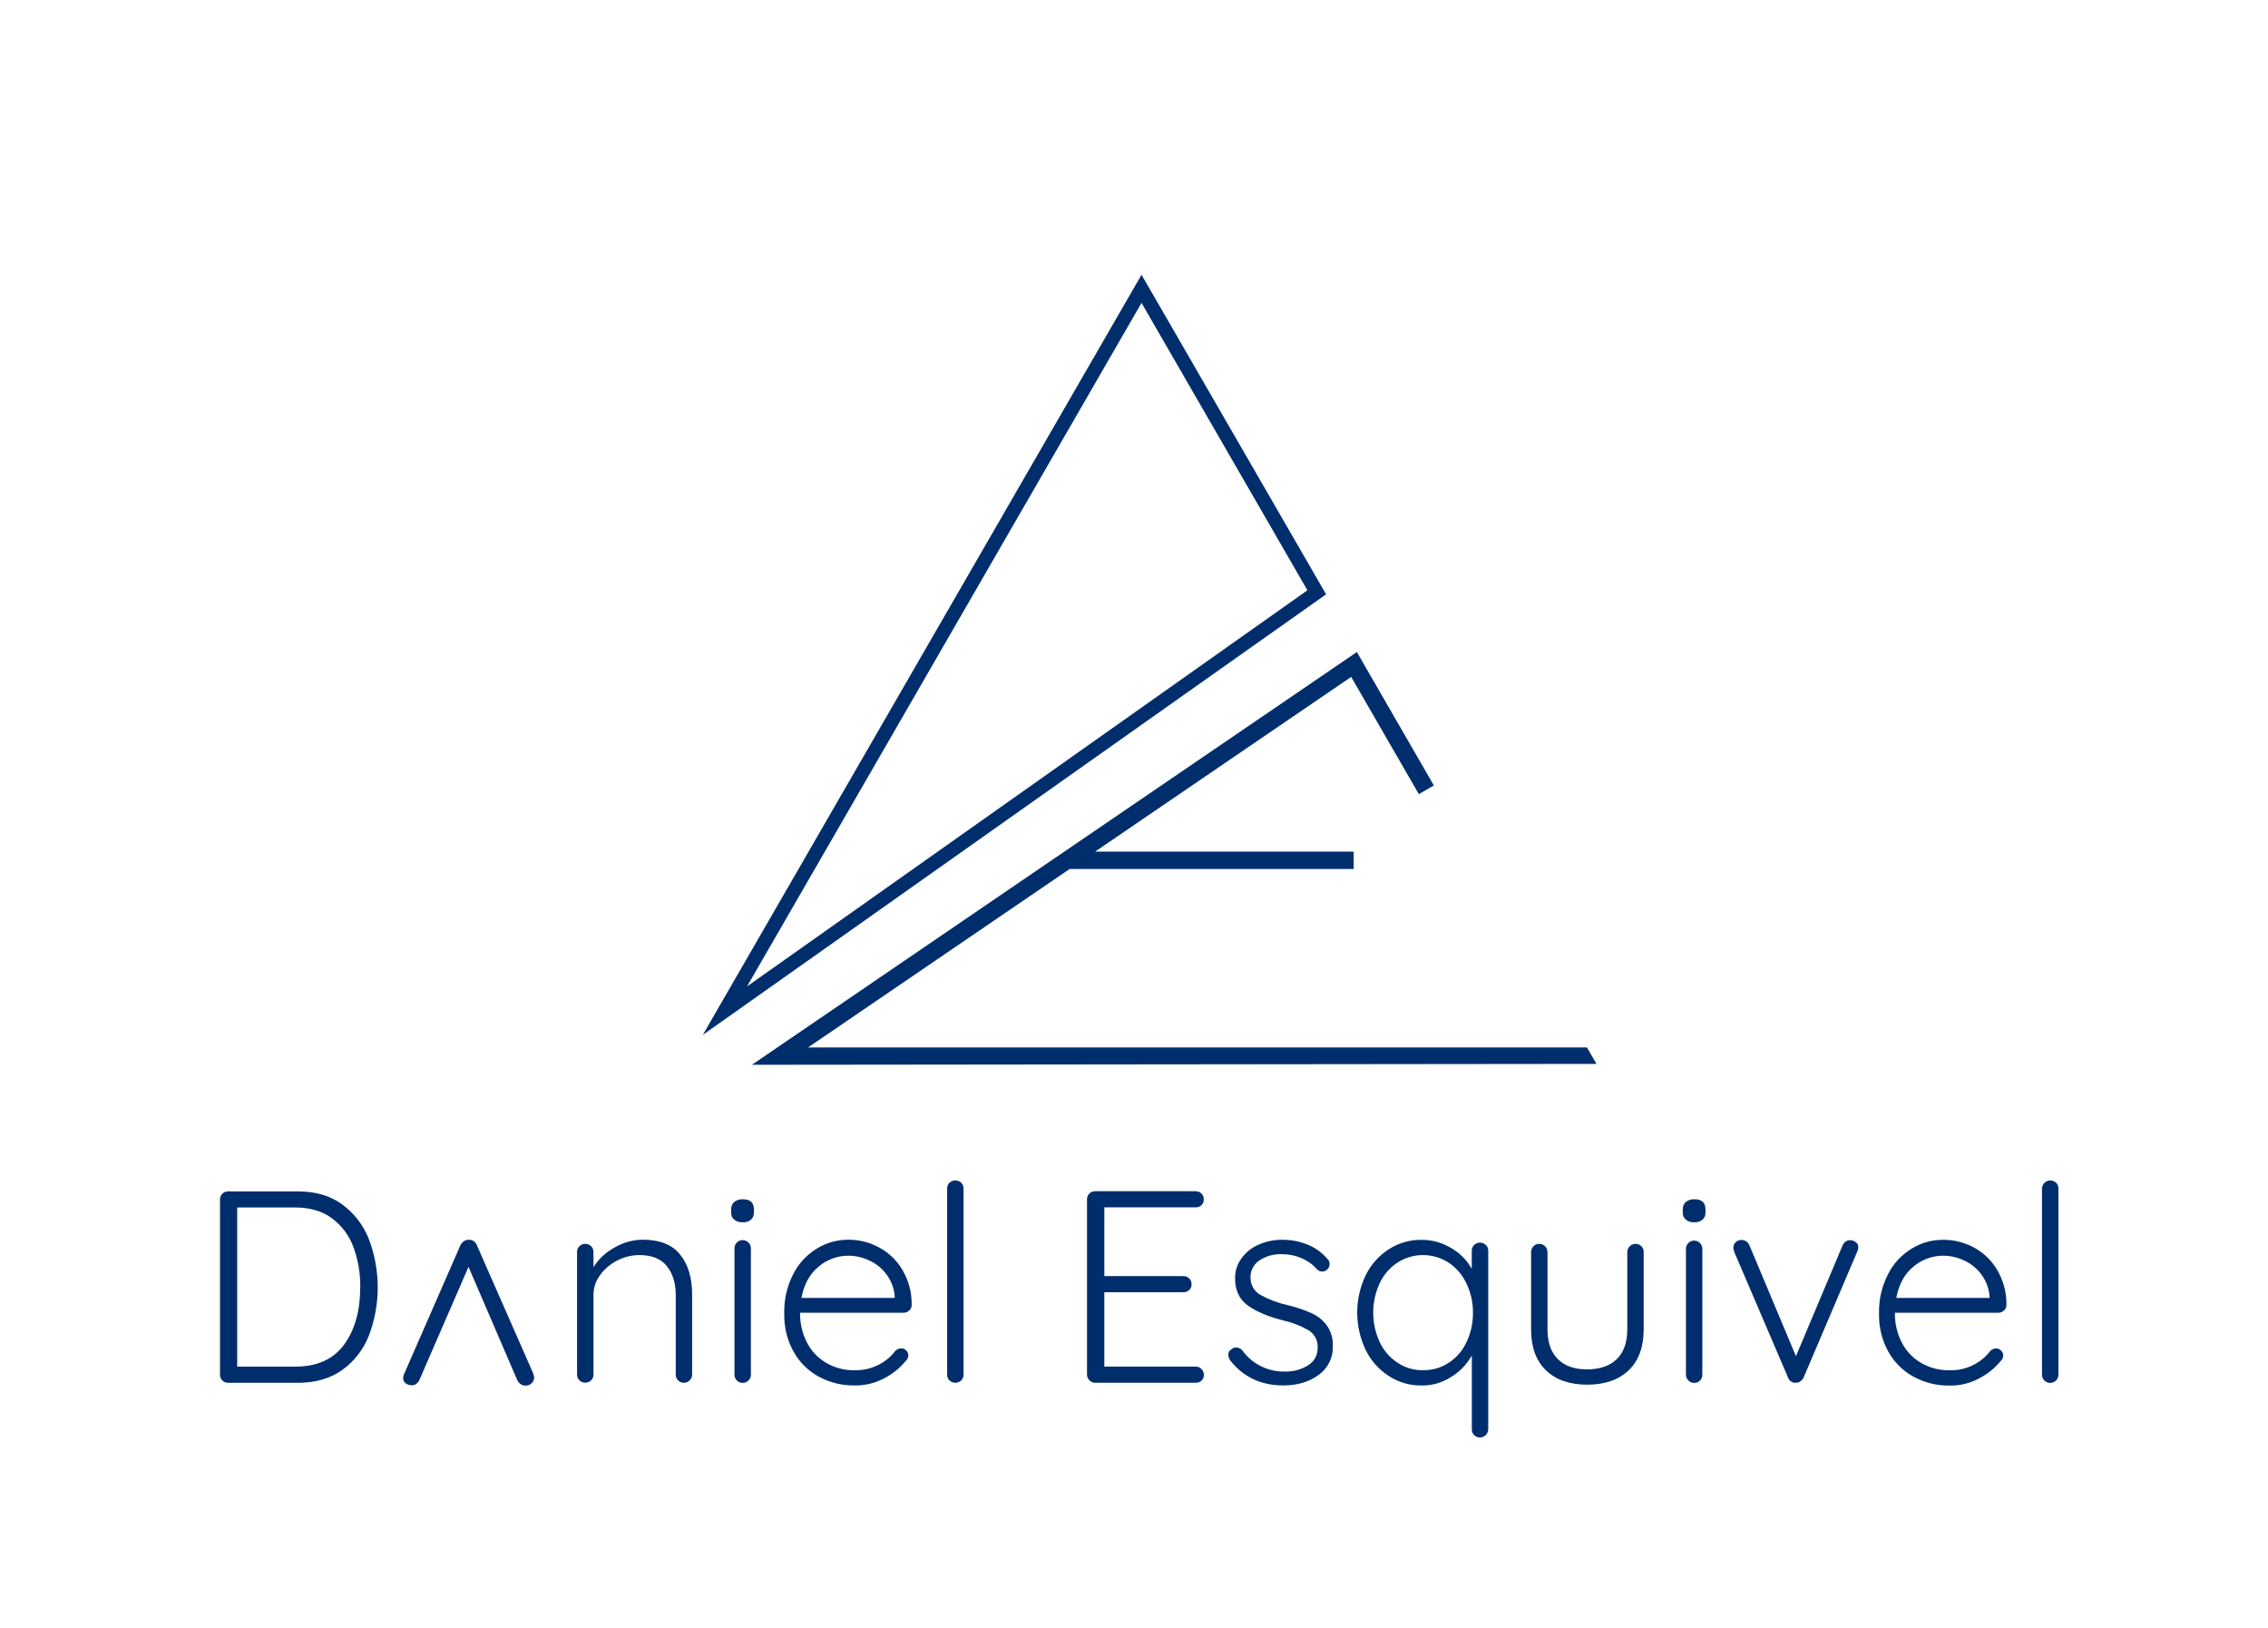 <svg xmlns="http://www.w3.org/2000/svg" width="648" viewBox="0 0 648 465" height="465" version="1.0"><path fill="#002E6D" d="M 97.734 343.992 C 99.453 345.25 100.965 346.723 102.266 348.406 C 103.566 350.094 104.605 351.93 105.383 353.914 C 106.223 356.117 106.855 358.379 107.281 360.699 C 107.711 363.02 107.922 365.359 107.922 367.719 C 107.922 370.078 107.711 372.418 107.281 374.738 C 106.855 377.059 106.223 379.32 105.383 381.523 C 104.609 383.496 103.57 385.316 102.27 386.984 C 100.969 388.656 99.457 390.109 97.734 391.34 C 94.316 393.758 90.109 394.969 85.113 394.973 L 65.203 394.973 C 64.887 394.98 64.586 394.926 64.297 394.812 C 64.004 394.695 63.746 394.527 63.527 394.305 C 63.305 394.086 63.137 393.828 63.02 393.535 C 62.906 393.246 62.852 392.945 62.859 392.629 L 62.859 342.641 C 62.852 342.324 62.906 342.023 63.02 341.73 C 63.137 341.441 63.305 341.184 63.527 340.965 C 63.746 340.742 64.004 340.574 64.297 340.457 C 64.586 340.34 64.887 340.289 65.203 340.297 L 85.121 340.297 C 90.121 340.289 94.328 341.52 97.734 343.992 Z M 98.316 384.062 C 101.387 379.855 102.926 374.375 102.93 367.621 C 102.98 363.688 102.328 359.871 100.973 356.18 C 100.371 354.543 99.551 353.027 98.508 351.633 C 97.465 350.238 96.242 349.02 94.848 347.98 C 92.043 345.922 88.535 344.891 84.328 344.895 L 67.773 344.895 L 67.773 390.352 L 84.336 390.352 C 90.586 390.352 95.246 388.254 98.316 384.062 Z M 98.316 384.062"/><path fill="#002E6D" d="M 194.344 358.367 C 196.609 361.203 197.742 364.965 197.746 369.652 L 197.746 392.59 C 197.77 393.254 197.535 393.812 197.043 394.266 C 196.711 394.602 196.312 394.82 195.844 394.914 C 195.379 395.008 194.926 394.961 194.488 394.777 C 194.051 394.59 193.703 394.301 193.441 393.898 C 193.184 393.5 193.059 393.062 193.07 392.59 L 193.07 369.887 C 193.07 366.504 192.223 363.758 190.531 361.648 C 188.84 359.535 186.215 358.48 182.656 358.484 C 181.562 358.492 180.484 358.625 179.422 358.887 C 178.359 359.145 177.34 359.523 176.367 360.02 C 175.395 360.52 174.492 361.121 173.656 361.832 C 172.824 362.543 172.086 363.336 171.438 364.219 C 170.195 365.902 169.57 367.793 169.566 369.887 L 169.566 392.59 C 169.574 392.902 169.523 393.203 169.406 393.496 C 169.289 393.785 169.121 394.043 168.902 394.262 C 168.68 394.484 168.422 394.652 168.133 394.77 C 167.84 394.887 167.539 394.938 167.227 394.93 C 166.91 394.941 166.609 394.887 166.316 394.773 C 166.023 394.656 165.766 394.488 165.547 394.266 C 165.324 394.043 165.152 393.789 165.039 393.496 C 164.922 393.203 164.867 392.902 164.875 392.59 L 164.875 357.621 C 164.867 357.309 164.922 357.004 165.039 356.715 C 165.152 356.422 165.324 356.164 165.547 355.945 C 165.766 355.723 166.023 355.555 166.316 355.438 C 166.609 355.324 166.91 355.27 167.227 355.281 C 167.539 355.273 167.84 355.324 168.133 355.441 C 168.422 355.559 168.68 355.727 168.902 355.945 C 169.121 356.168 169.289 356.426 169.406 356.715 C 169.523 357.008 169.574 357.309 169.566 357.621 L 169.566 361.922 C 171.105 359.531 173.121 357.664 175.617 356.312 C 178.117 354.852 180.809 354.113 183.703 354.09 C 188.539 354.102 192.086 355.527 194.344 358.367 Z M 194.344 358.367"/><path fill="#002E6D" d="M 209.77 348.367 C 209.137 347.789 208.852 347.074 208.906 346.223 L 208.906 345.438 C 208.887 345.027 208.953 344.637 209.113 344.258 C 209.27 343.883 209.504 343.559 209.812 343.289 C 210.543 342.746 211.363 342.496 212.273 342.547 C 214.379 342.547 215.402 343.516 215.402 345.438 L 215.402 346.223 C 215.457 347.062 215.184 347.777 214.582 348.367 C 213.879 348.926 213.082 349.172 212.191 349.109 C 211.289 349.168 210.484 348.918 209.77 348.367 Z M 213.871 394.293 C 213.535 394.633 213.133 394.852 212.664 394.949 C 212.191 395.043 211.738 395 211.293 394.816 C 210.852 394.629 210.496 394.336 210.234 393.938 C 209.969 393.535 209.84 393.098 209.848 392.617 L 209.848 356.691 C 209.832 356.367 209.875 356.055 209.988 355.754 C 210.098 355.449 210.266 355.18 210.488 354.945 C 210.711 354.711 210.969 354.531 211.266 354.402 C 211.562 354.277 211.871 354.211 212.191 354.211 C 212.516 354.211 212.824 354.277 213.121 354.402 C 213.418 354.531 213.676 354.711 213.898 354.945 C 214.121 355.18 214.285 355.449 214.398 355.754 C 214.508 356.055 214.555 356.367 214.539 356.691 L 214.539 392.59 C 214.566 393.254 214.344 393.82 213.871 394.293 Z M 213.871 394.293"/><path fill="#002E6D" d="M 259.785 374.301 C 259.332 374.75 258.785 374.969 258.148 374.961 L 228.598 374.961 C 228.543 377.922 229.184 380.727 230.512 383.375 C 231.77 385.852 233.594 387.805 235.98 389.23 C 238.578 390.746 241.383 391.461 244.395 391.383 C 246.758 391.406 248.988 390.871 251.09 389.785 C 252.98 388.82 254.57 387.492 255.855 385.801 C 256.32 385.371 256.867 385.141 257.496 385.102 C 258.055 385.109 258.523 385.32 258.898 385.73 C 259.312 386.109 259.52 386.574 259.523 387.133 C 259.496 387.789 259.238 388.336 258.746 388.773 C 256.988 390.879 254.887 392.547 252.434 393.773 C 249.926 395.078 247.258 395.727 244.43 395.723 C 240.676 395.801 237.145 394.949 233.84 393.164 C 232.324 392.324 230.953 391.293 229.73 390.062 C 228.508 388.832 227.484 387.457 226.652 385.934 C 224.852 382.582 223.992 379.004 224.074 375.199 C 223.98 371.25 224.824 367.512 226.605 363.98 C 228.168 360.898 230.422 358.453 233.363 356.641 C 236.125 354.949 239.121 354.102 242.352 354.102 C 245.465 354.09 248.395 354.816 251.137 356.289 C 253.957 357.805 256.18 359.941 257.812 362.691 C 259.629 365.781 260.52 369.113 260.484 372.695 C 260.496 373.34 260.262 373.875 259.785 374.301 Z M 233.945 361.738 C 231.367 363.824 229.715 366.816 228.988 370.719 L 255.633 370.719 L 255.633 370.152 C 255.418 367.891 254.637 365.844 253.289 364.016 C 251.996 362.27 250.359 360.941 248.383 360.035 C 246.469 359.125 244.449 358.672 242.332 358.668 C 240.797 358.672 239.309 358.938 237.871 359.465 C 236.43 359.992 235.121 360.75 233.945 361.738 Z M 233.945 361.738"/><path fill="#002E6D" d="M 274.641 394.293 C 274.414 394.504 274.152 394.672 273.863 394.785 C 273.57 394.898 273.27 394.957 272.957 394.957 C 272.645 394.957 272.344 394.898 272.055 394.785 C 271.762 394.672 271.504 394.504 271.273 394.293 C 270.816 393.828 270.598 393.27 270.617 392.617 L 270.617 339.504 C 270.598 338.852 270.816 338.289 271.273 337.82 C 271.504 337.609 271.762 337.445 272.055 337.332 C 272.344 337.219 272.645 337.16 272.957 337.16 C 273.27 337.16 273.57 337.219 273.863 337.332 C 274.152 337.445 274.41 337.609 274.641 337.82 C 275.098 338.289 275.316 338.852 275.301 339.504 L 275.301 392.59 C 275.324 393.25 275.105 393.82 274.641 394.293 Z M 274.641 394.293"/><path fill="#002E6D" d="M 343.297 391.055 C 343.738 391.512 343.957 392.059 343.957 392.695 C 343.98 393.34 343.762 393.887 343.297 394.336 C 342.82 394.77 342.258 394.98 341.613 394.957 L 312.949 394.957 C 312.289 394.973 311.73 394.738 311.273 394.258 C 310.797 393.801 310.562 393.242 310.574 392.582 L 310.574 342.59 C 310.566 342.277 310.621 341.973 310.738 341.684 C 310.855 341.391 311.023 341.137 311.246 340.914 C 311.469 340.691 311.723 340.523 312.016 340.41 C 312.309 340.293 312.609 340.238 312.922 340.246 L 341.586 340.246 C 341.898 340.238 342.203 340.289 342.496 340.402 C 342.785 340.52 343.043 340.688 343.266 340.91 C 343.488 341.133 343.656 341.391 343.77 341.68 C 343.887 341.973 343.938 342.277 343.926 342.59 C 343.953 343.234 343.734 343.781 343.27 344.23 C 342.793 344.672 342.234 344.883 341.586 344.863 L 315.523 344.863 L 315.523 364.492 L 338.102 364.492 C 338.414 364.484 338.719 364.535 339.012 364.648 C 339.301 364.766 339.559 364.934 339.781 365.156 C 340.004 365.379 340.172 365.633 340.285 365.926 C 340.402 366.219 340.453 366.523 340.441 366.836 C 340.465 367.48 340.242 368.027 339.777 368.477 C 339.305 368.914 338.746 369.121 338.102 369.102 L 315.523 369.102 L 315.523 390.344 L 341.613 390.344 C 342.281 390.328 342.844 390.562 343.297 391.055 Z M 343.297 391.055"/><path fill="#002E6D" d="M 350.934 386.914 C 350.93 386.578 351.02 386.27 351.203 385.984 C 351.387 385.699 351.633 385.488 351.941 385.352 C 352.289 385.016 352.707 384.859 353.191 384.883 C 353.875 384.895 354.445 385.152 354.906 385.66 C 355.602 386.633 356.406 387.504 357.312 388.277 C 358.223 389.051 359.211 389.703 360.281 390.234 C 361.352 390.766 362.469 391.16 363.633 391.418 C 364.797 391.672 365.977 391.785 367.172 391.754 C 369.52 391.812 371.695 391.23 373.699 390 C 374.137 389.738 374.535 389.422 374.887 389.051 C 375.242 388.684 375.543 388.273 375.785 387.82 C 376.027 387.371 376.207 386.898 376.324 386.398 C 376.441 385.898 376.488 385.395 376.469 384.883 C 376.492 384.395 376.453 383.914 376.348 383.438 C 376.242 382.961 376.078 382.508 375.852 382.078 C 375.625 381.645 375.348 381.25 375.016 380.895 C 374.684 380.539 374.309 380.23 373.895 379.977 C 371.641 378.672 369.246 377.738 366.707 377.172 C 362.379 376.078 358.996 374.656 356.555 372.914 C 354.117 371.172 352.891 368.602 352.883 365.203 C 352.855 363.094 353.453 361.18 354.676 359.461 C 355.949 357.695 357.586 356.383 359.586 355.52 C 361.82 354.539 364.156 354.07 366.594 354.117 C 368.93 354.129 371.18 354.559 373.355 355.406 C 375.648 356.273 377.59 357.641 379.176 359.508 C 379.672 359.906 379.906 360.426 379.875 361.066 C 379.871 361.734 379.613 362.281 379.098 362.707 C 378.688 363.039 378.223 363.195 377.695 363.176 C 377.137 363.172 376.668 362.965 376.293 362.551 C 375.051 361.145 373.566 360.078 371.84 359.348 C 370.043 358.586 368.168 358.215 366.219 358.23 C 363.938 358.164 361.836 358.738 359.906 359.957 C 359.48 360.234 359.098 360.559 358.758 360.938 C 358.418 361.312 358.133 361.727 357.902 362.18 C 357.676 362.633 357.508 363.109 357.402 363.605 C 357.301 364.102 357.262 364.605 357.293 365.109 C 357.312 366.098 357.578 367.02 358.086 367.867 C 358.594 368.715 359.277 369.383 360.137 369.871 C 362.641 371.238 365.285 372.227 368.066 372.836 C 370.379 373.383 372.617 374.137 374.785 375.109 C 376.527 375.906 377.973 377.074 379.117 378.613 C 380.352 380.43 380.914 382.438 380.801 384.629 C 380.824 385.418 380.75 386.199 380.578 386.969 C 380.406 387.738 380.145 388.477 379.789 389.184 C 379.434 389.891 379 390.539 378.484 391.137 C 377.969 391.734 377.387 392.262 376.742 392.715 C 374.035 394.719 370.676 395.719 366.664 395.715 C 360.305 395.715 355.254 393.348 351.516 388.613 C 351.168 388.102 350.973 387.535 350.934 386.914 Z M 350.934 386.914"/><path fill="#002E6D" d="M 424.551 355.598 C 425.008 356.078 425.227 356.652 425.211 357.312 L 425.211 408.238 C 425.203 408.711 425.066 409.145 424.801 409.535 C 424.535 409.926 424.184 410.215 423.75 410.395 C 423.312 410.578 422.859 410.625 422.395 410.535 C 421.93 410.449 421.527 410.242 421.188 409.914 C 420.727 409.449 420.508 408.891 420.527 408.238 L 420.527 387.148 C 419.109 389.68 417.172 391.707 414.707 393.242 C 412.109 394.934 409.258 395.766 406.152 395.738 C 404.5 395.758 402.879 395.535 401.289 395.078 C 399.699 394.621 398.211 393.941 396.82 393.043 C 393.922 391.168 391.715 388.68 390.195 385.578 C 389.398 383.914 388.793 382.184 388.383 380.383 C 387.977 378.582 387.77 376.762 387.77 374.918 C 387.77 373.07 387.977 371.25 388.383 369.449 C 388.793 367.648 389.398 365.918 390.195 364.254 C 391.715 361.176 393.914 358.699 396.793 356.828 C 398.172 355.938 399.648 355.262 401.223 354.801 C 402.801 354.344 404.406 354.121 406.051 354.137 C 409.102 354.117 411.938 354.887 414.562 356.445 C 417.09 357.887 419.07 359.879 420.5 362.418 L 420.5 357.34 C 420.48 356.676 420.699 356.105 421.16 355.625 C 421.379 355.398 421.637 355.223 421.93 355.102 C 422.219 354.977 422.523 354.918 422.84 354.918 C 423.156 354.918 423.461 354.977 423.754 355.102 C 424.047 355.223 424.301 355.398 424.523 355.625 Z M 413.922 389.25 C 416.172 387.766 417.863 385.797 419 383.355 C 420.27 380.672 420.887 377.848 420.844 374.879 C 420.863 371.945 420.23 369.16 418.941 366.527 C 417.793 364.094 416.102 362.129 413.867 360.629 C 412.777 359.93 411.613 359.398 410.371 359.031 C 409.129 358.668 407.863 358.484 406.566 358.484 C 405.273 358.484 404.004 358.668 402.766 359.031 C 401.523 359.398 400.355 359.93 399.27 360.629 C 397.031 362.125 395.34 364.09 394.191 366.527 C 393.586 367.844 393.125 369.211 392.816 370.625 C 392.504 372.039 392.348 373.473 392.348 374.922 C 392.348 376.371 392.504 377.805 392.816 379.223 C 393.125 380.637 393.586 382.004 394.191 383.32 C 395.336 385.758 397.031 387.723 399.27 389.215 C 401.48 390.688 403.914 391.406 406.566 391.367 C 409.223 391.406 411.668 390.703 413.895 389.258 Z M 413.922 389.25"/><path fill="#002E6D" d="M 468.961 355.945 C 469.422 356.41 469.645 356.969 469.621 357.621 L 469.621 379.652 C 469.621 384.758 468.191 388.672 465.332 391.402 C 462.469 394.133 458.512 395.5 453.461 395.504 C 448.465 395.504 444.543 394.137 441.703 391.402 C 438.859 388.668 437.445 384.75 437.453 379.652 L 437.453 357.621 C 437.453 357.312 437.512 357.012 437.633 356.727 C 437.75 356.438 437.918 356.188 438.141 355.965 C 438.359 355.746 438.613 355.578 438.898 355.457 C 439.188 355.34 439.484 355.281 439.797 355.281 C 440.105 355.281 440.406 355.34 440.691 355.457 C 440.977 355.578 441.23 355.746 441.449 355.965 C 441.672 356.188 441.84 356.438 441.957 356.727 C 442.078 357.012 442.137 357.312 442.137 357.621 L 442.137 379.652 C 442.137 383.391 443.125 386.242 445.102 388.207 C 447.078 390.168 449.867 391.145 453.461 391.129 C 457.105 391.129 459.934 390.156 461.938 388.207 C 463.941 386.258 464.941 383.406 464.938 379.652 L 464.938 357.621 C 464.945 357.148 465.082 356.715 465.348 356.324 C 465.613 355.934 465.965 355.648 466.402 355.465 C 466.84 355.281 467.289 355.234 467.754 355.324 C 468.219 355.41 468.621 355.617 468.961 355.945 Z M 468.961 355.945"/><path fill="#002E6D" d="M 481.652 348.367 C 481.023 347.789 480.734 347.074 480.793 346.223 L 480.793 345.438 C 480.766 345.027 480.832 344.637 480.992 344.258 C 481.148 343.883 481.383 343.559 481.688 343.289 C 482.422 342.746 483.246 342.5 484.156 342.547 C 486.262 342.547 487.277 343.516 487.277 345.438 L 487.277 346.223 C 487.336 347.062 487.062 347.777 486.457 348.367 C 485.758 348.926 484.965 349.172 484.074 349.109 C 483.172 349.168 482.367 348.922 481.652 348.367 Z M 485.754 394.293 C 485.297 394.773 484.734 395.008 484.074 394.992 C 483.41 395.008 482.852 394.773 482.398 394.293 C 481.922 393.836 481.688 393.277 481.695 392.617 L 481.695 356.691 C 481.695 356.379 481.754 356.082 481.875 355.793 C 481.992 355.508 482.16 355.254 482.383 355.035 C 482.602 354.812 482.855 354.645 483.141 354.527 C 483.43 354.406 483.727 354.348 484.039 354.348 C 484.348 354.348 484.648 354.406 484.934 354.527 C 485.219 354.645 485.473 354.812 485.691 355.035 C 485.914 355.254 486.082 355.508 486.199 355.793 C 486.32 356.082 486.379 356.379 486.379 356.691 L 486.379 392.59 C 486.414 393.246 486.207 393.812 485.754 394.293 Z M 485.754 394.293"/><path fill="#002E6D" d="M 530.234 354.812 C 530.711 355.156 530.941 355.625 530.938 356.215 C 530.938 356.68 530.836 357.121 530.621 357.539 L 515.316 393.465 C 515.102 393.891 514.805 394.246 514.418 394.523 C 514.062 394.805 513.656 394.945 513.203 394.949 C 512.703 395.012 512.234 394.91 511.801 394.645 C 511.355 394.355 511.043 393.965 510.863 393.465 L 495.48 357.531 C 495.465 357.367 495.426 357.211 495.359 357.062 C 495.281 356.859 495.242 356.652 495.242 356.438 C 495.23 355.82 495.438 355.285 495.867 354.84 C 496.367 354.352 496.965 354.129 497.66 354.172 C 498.137 354.172 498.566 354.312 498.949 354.602 C 499.355 354.895 499.652 355.273 499.848 355.734 L 513.129 387.371 L 526.449 355.734 C 526.648 355.277 526.945 354.898 527.348 354.602 C 527.77 354.297 528.234 354.18 528.75 354.25 C 529.312 354.262 529.805 354.449 530.234 354.812 Z M 530.234 354.812"/><path fill="#002E6D" d="M 572.562 374.301 C 572.109 374.75 571.566 374.969 570.93 374.961 L 541.406 374.961 C 541.348 377.926 541.988 380.727 543.32 383.375 C 544.578 385.852 546.402 387.805 548.789 389.23 C 551.387 390.746 554.191 391.461 557.203 391.383 C 559.57 391.422 561.809 390.898 563.918 389.82 C 565.809 388.855 567.398 387.527 568.68 385.836 C 569.145 385.406 569.695 385.172 570.328 385.137 C 570.887 385.145 571.352 385.352 571.73 385.766 C 572.141 386.145 572.352 386.609 572.352 387.168 C 572.328 387.824 572.066 388.371 571.574 388.809 C 569.82 390.914 567.715 392.582 565.266 393.809 C 562.754 395.113 560.086 395.762 557.258 395.758 C 553.492 395.836 549.949 394.977 546.637 393.184 C 545.121 392.344 543.75 391.312 542.531 390.082 C 541.309 388.852 540.285 387.477 539.457 385.957 C 537.652 382.605 536.789 379.027 536.867 375.223 C 536.777 371.27 537.625 367.531 539.406 364.004 C 540.969 360.918 543.223 358.473 546.164 356.66 C 548.922 354.969 551.918 354.125 555.156 354.125 C 558.27 354.109 561.195 354.84 563.941 356.312 C 566.758 357.828 568.984 359.961 570.613 362.711 C 572.426 365.801 573.309 369.133 573.273 372.711 C 573.277 373.348 573.043 373.879 572.562 374.301 Z M 546.754 361.738 C 544.176 363.824 542.523 366.816 541.797 370.719 L 568.441 370.719 L 568.441 370.152 C 568.227 367.891 567.445 365.844 566.098 364.016 C 564.805 362.27 563.168 360.941 561.191 360.035 C 559.277 359.125 557.258 358.672 555.141 358.668 C 553.605 358.672 552.117 358.938 550.68 359.465 C 549.238 359.992 547.93 360.75 546.754 361.738 Z M 546.754 361.738"/><path fill="#002E6D" d="M 587.449 394.293 C 587.113 394.633 586.711 394.852 586.238 394.949 C 585.77 395.043 585.312 395 584.871 394.816 C 584.426 394.629 584.074 394.336 583.812 393.938 C 583.547 393.535 583.418 393.098 583.426 392.617 L 583.426 339.504 C 583.434 339.031 583.57 338.602 583.836 338.211 C 584.102 337.82 584.453 337.535 584.887 337.352 C 585.324 337.168 585.773 337.121 586.238 337.207 C 586.703 337.293 587.105 337.496 587.449 337.82 C 587.914 338.289 588.133 338.848 588.117 339.504 L 588.117 392.59 C 588.141 393.254 587.922 393.82 587.449 394.293 Z M 587.449 394.293"/><path fill="#002E6D" d="M 115.93 395.105 C 115.434 394.754 115.188 394.277 115.191 393.668 C 115.191 393.191 115.301 392.738 115.523 392.316 L 131.566 355.637 C 131.789 355.203 132.102 354.84 132.504 354.559 C 132.883 354.277 133.309 354.129 133.781 354.125 C 134.309 354.059 134.797 354.164 135.254 354.438 C 135.715 354.73 136.043 355.129 136.234 355.637 L 152.359 392.316 C 152.371 392.48 152.414 392.641 152.488 392.793 C 152.566 392.996 152.605 393.211 152.605 393.43 C 152.617 394.066 152.398 394.613 151.945 395.062 C 151.422 395.57 150.797 395.805 150.066 395.766 C 149.57 395.77 149.117 395.625 148.715 395.328 C 148.297 395.027 147.984 394.645 147.777 394.172 L 133.859 361.855 L 119.836 394.145 C 119.629 394.617 119.316 395.004 118.895 395.301 C 118.473 395.602 118.008 395.723 117.492 395.66 C 116.906 395.656 116.387 395.473 115.93 395.105 Z M 115.93 395.105"/><path fill="#002E6D" d="M 200.797 295.598 L 378.887 169.758 L 326.152 78.477 Z M 372.43 169.395 L 213.438 281.75 L 326.152 86.512 L 373.535 168.586 Z M 372.43 169.395"/><path fill="#002E6D" d="M 453.426 299.188 L 230.867 299.188 L 305.617 248.207 L 386.766 248.207 L 386.766 243.25 L 312.883 243.25 L 386.051 193.344 L 405.383 226.824 L 409.676 224.348 L 387.672 186.242 L 214.832 304.133 L 456.133 303.879 Z M 453.426 299.188"/></svg>